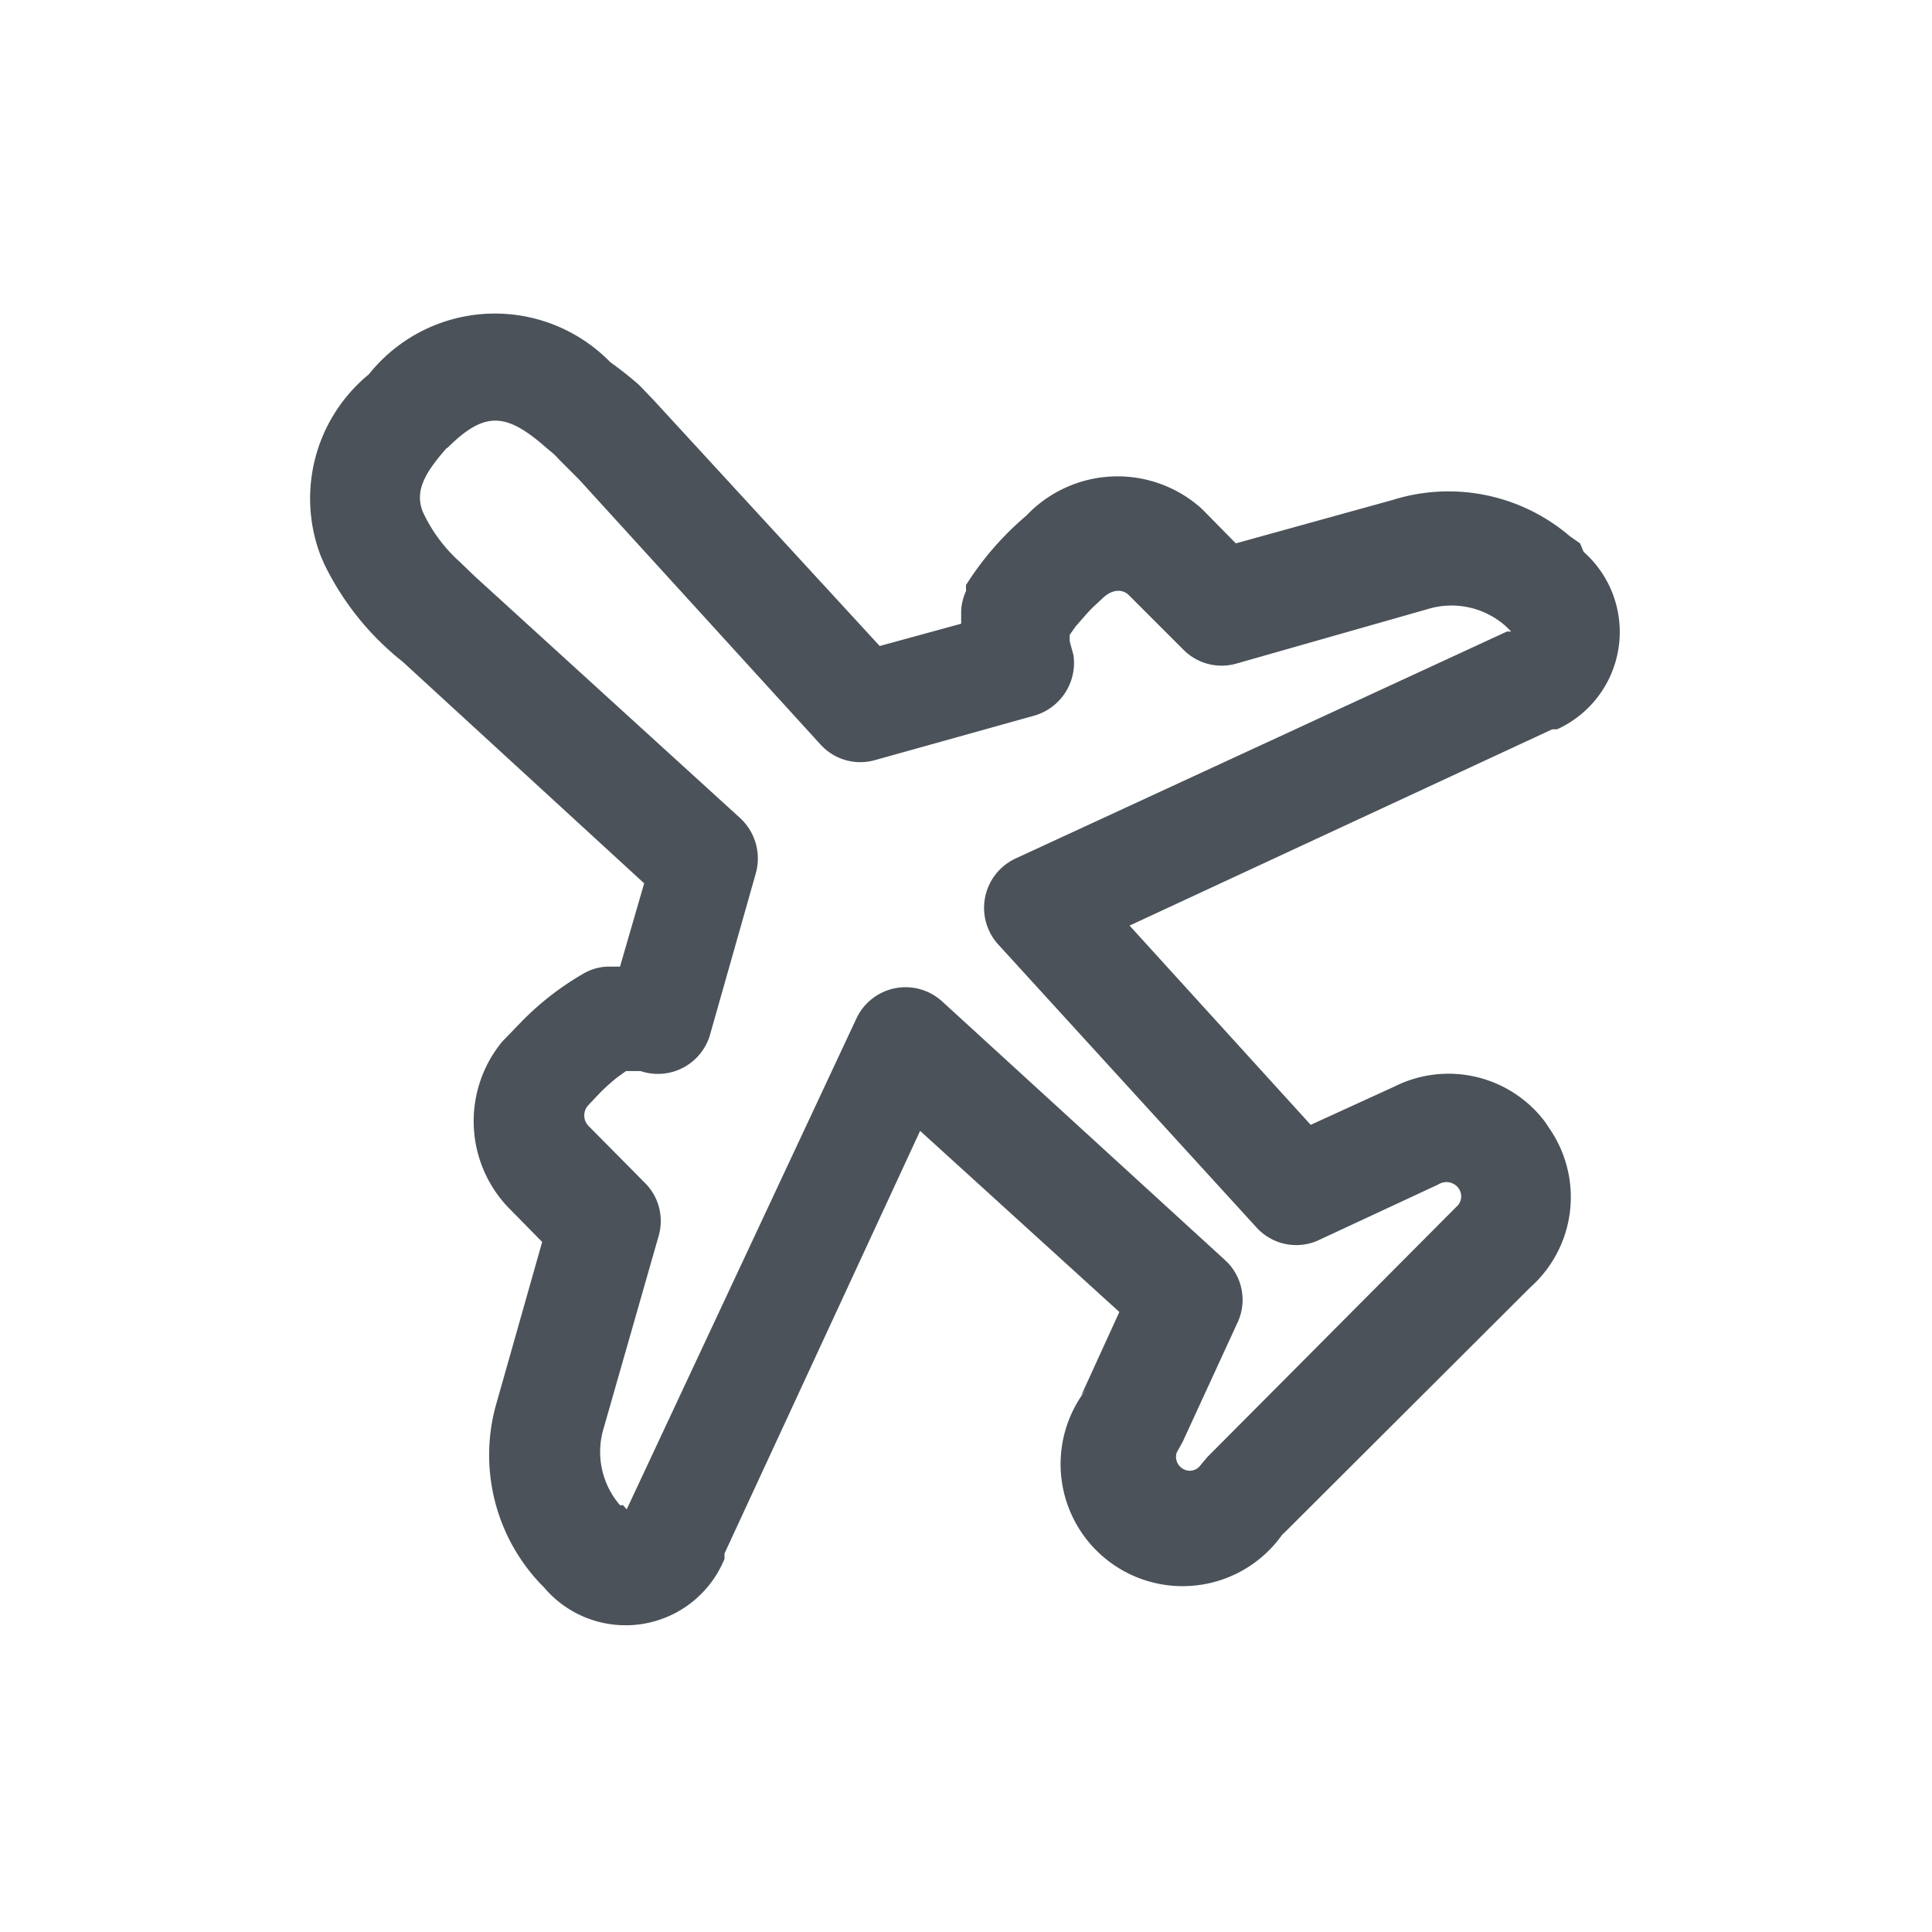 <svg xmlns:xlink="http://www.w3.org/1999/xlink" xmlns="http://www.w3.org/2000/svg" viewBox="0 0 24 24" width="36" height="36" fill="currentColor" class="block mx-auto mb-1" data-v-29842b7c=""><path d="M5.557 5.565c.45-.45.713-.435 1.163-.06l.105.09a.75.75 0 0 1 .112.105l.255.255 3 3.293a.667.667 0 0 0 .675.195l1.988-.555a.682.682 0 0 0 .48-.75l-.045-.165a.376.376 0 0 1 0-.09l.075-.105c.067-.075.135-.158.21-.233l.113-.105c.12-.12.247-.127.33-.052l.682.682a.667.667 0 0 0 .66.173l2.37-.675a1.013 1.013 0 0 1 .982.217l.06.06h-.052l-6.105 2.82a.676.676 0 0 0-.217 1.065l3.217 3.525a.667.667 0 0 0 .75.158l1.5-.698a.188.188 0 0 1 .248.038.173.173 0 0 1 0 .217L15 18.098l-.082.097a.165.165 0 0 1-.233.045.172.172 0 0 1-.068-.195l.075-.135.69-1.5a.668.668 0 0 0-.157-.75l-3.518-3.217a.674.674 0 0 0-1.072.217l-2.85 6.09-.045-.052h-.038a1.012 1.012 0 0 1-.202-.96l.682-2.385a.667.667 0 0 0-.172-.66l-.698-.705a.187.187 0 0 1 0-.263l.12-.127a2.36 2.36 0 0 1 .24-.218l.105-.075h.18a.674.674 0 0 0 .863-.45l.57-2.01a.683.683 0 0 0-.195-.682l-3.293-3-.187-.18a1.92 1.92 0 0 1-.465-.63c-.09-.24 0-.45.3-.788h.007Zm10.373 13.5 3.082-3.075a1.5 1.5 0 0 0 .24-1.965l-.06-.09a1.5 1.5 0 0 0-1.875-.435l-1.035.473-2.25-2.475 5.25-2.438h.06a1.328 1.328 0 0 0 .33-2.205l-.044-.105-.128-.09a2.318 2.318 0 0 0-2.198-.45l-1.95.54-.42-.427a1.56 1.56 0 0 0-2.182.082 3.761 3.761 0 0 0-.75.863v.075a.668.668 0 0 0-.06.24v.165l-1.012.277-2.806-3.052-.18-.188a4.337 4.337 0 0 0-.36-.285 2.002 2.002 0 0 0-3 .15 1.995 1.995 0 0 0-.6 2.25l.045.105c.23.474.563.889.975 1.215l3 2.753-.3 1.035h-.165a.646.646 0 0 0-.307.097 3.54 3.54 0 0 0-.75.585l-.24.248a1.553 1.553 0 0 0 .06 2.047l.435.443-.563 1.987a2.325 2.325 0 0 0 .533 2.25l.052.053A1.327 1.327 0 0 0 9 19.365v-.067l2.43-5.25 2.475 2.25-.473 1.035.068-.083a1.516 1.516 0 1 0 2.453 1.778" fill-rule="evenodd" fill="#4B5259"></path></svg>